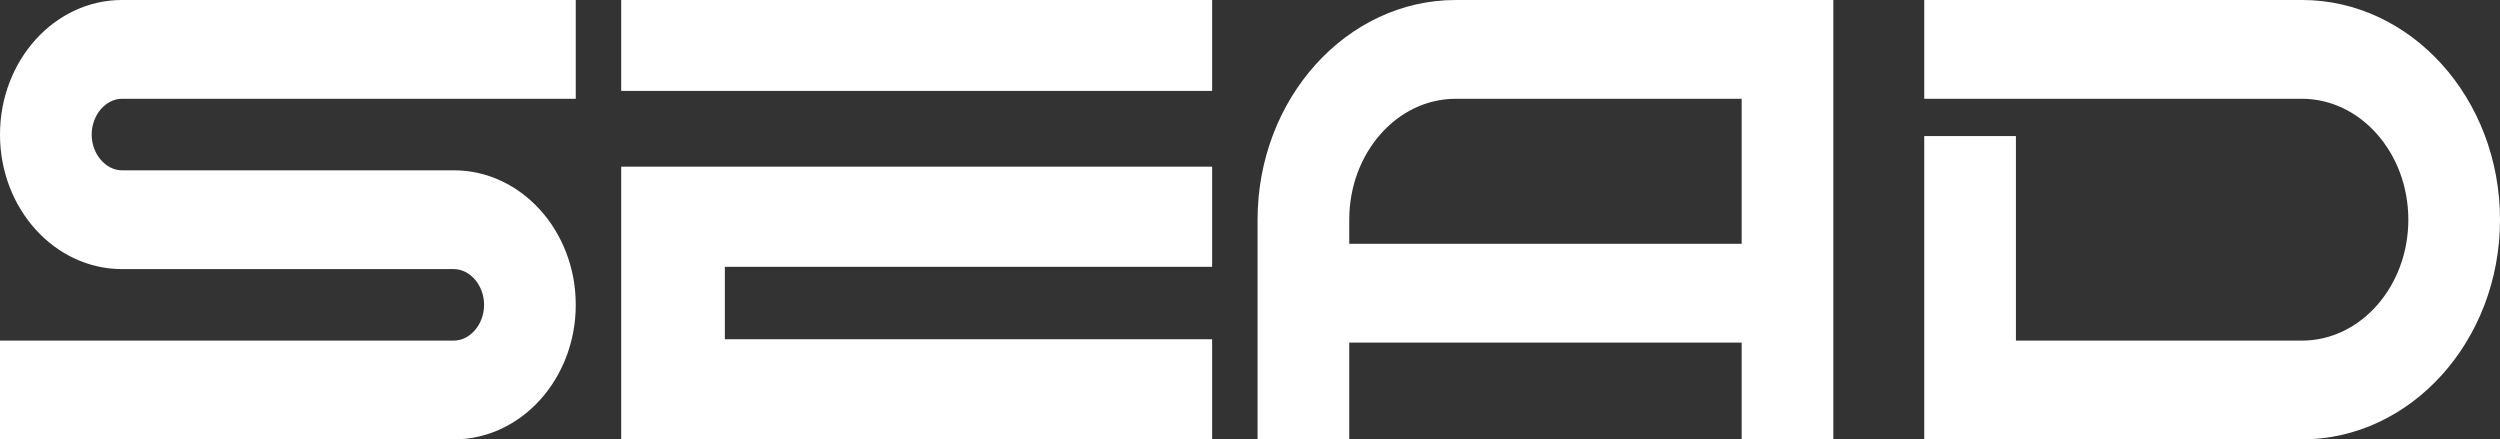 <svg width="165" height="29" xmlns="http://www.w3.org/2000/svg" xmlns:xlink="http://www.w3.org/1999/xlink" xml:space="preserve" overflow="hidden"><rect width="100%" height="100%" fill="#333333" stroke="none"/><defs><clipPath id="clip0"><rect x="2465" y="1920" width="165" height="29"/></clipPath></defs><g clip-path="url(#clip0)" transform="translate(-2465 -1920)"><path d="M2465 1928.88C2465 1933.78 2468.61 1937.76 2473.05 1937.76L2494.95 1937.76C2496.03 1937.76 2496.95 1938.84 2496.95 1940.12 2496.95 1941.4 2496.03 1942.48 2494.95 1942.48L2465 1942.48 2465 1949 2494.95 1949C2499.39 1949 2503 1945.02 2503 1940.12 2503 1935.22 2499.39 1931.24 2494.95 1931.24L2473.05 1931.24C2471.97 1931.24 2471.05 1930.16 2471.05 1928.88 2471.05 1927.6 2471.97 1926.52 2473.05 1926.52L2503 1926.52 2503 1920 2473.05 1920C2468.61 1920 2465 1923.98 2465 1928.88Z" fill="#FFFFFF" fill-rule="evenodd"/><path d="M2506 1949 2545 1949 2545 1942.39 2512.84 1942.39 2512.84 1937.61 2545 1937.61 2545 1931 2506 1931 2506 1949Z" fill="#FFFFFF" fill-rule="evenodd"/><path d="M2506 1920 2545 1920 2545 1926 2506 1926Z" fill="#FFFFFF" fill-rule="evenodd"/><path d="M2548 1934.5 2548 1949 2554.05 1949 2554.05 1942.61 2579.95 1942.61 2579.95 1949 2586 1949 2586 1920 2561.08 1920C2553.87 1920 2548 1926.51 2548 1934.5ZM2554.05 1934.5C2554.05 1930.1 2557.2 1926.52 2561.07 1926.52L2579.95 1926.52 2579.95 1936.09 2554.05 1936.09 2554.05 1934.5Z" fill="#FFFFFF" fill-rule="evenodd"/><path d="M2616.93 1920 2592 1920 2592 1926.52 2616.93 1926.52C2620.8 1926.52 2623.95 1930.1 2623.95 1934.5 2623.95 1938.9 2620.8 1942.48 2616.93 1942.48L2598.05 1942.48 2598.05 1928.98 2592 1928.98 2592 1949 2616.92 1949C2624.13 1949 2630 1942.49 2630 1934.5 2630 1926.51 2624.14 1920 2616.93 1920Z" fill="#FFFFFF" fill-rule="evenodd"/></g></svg>